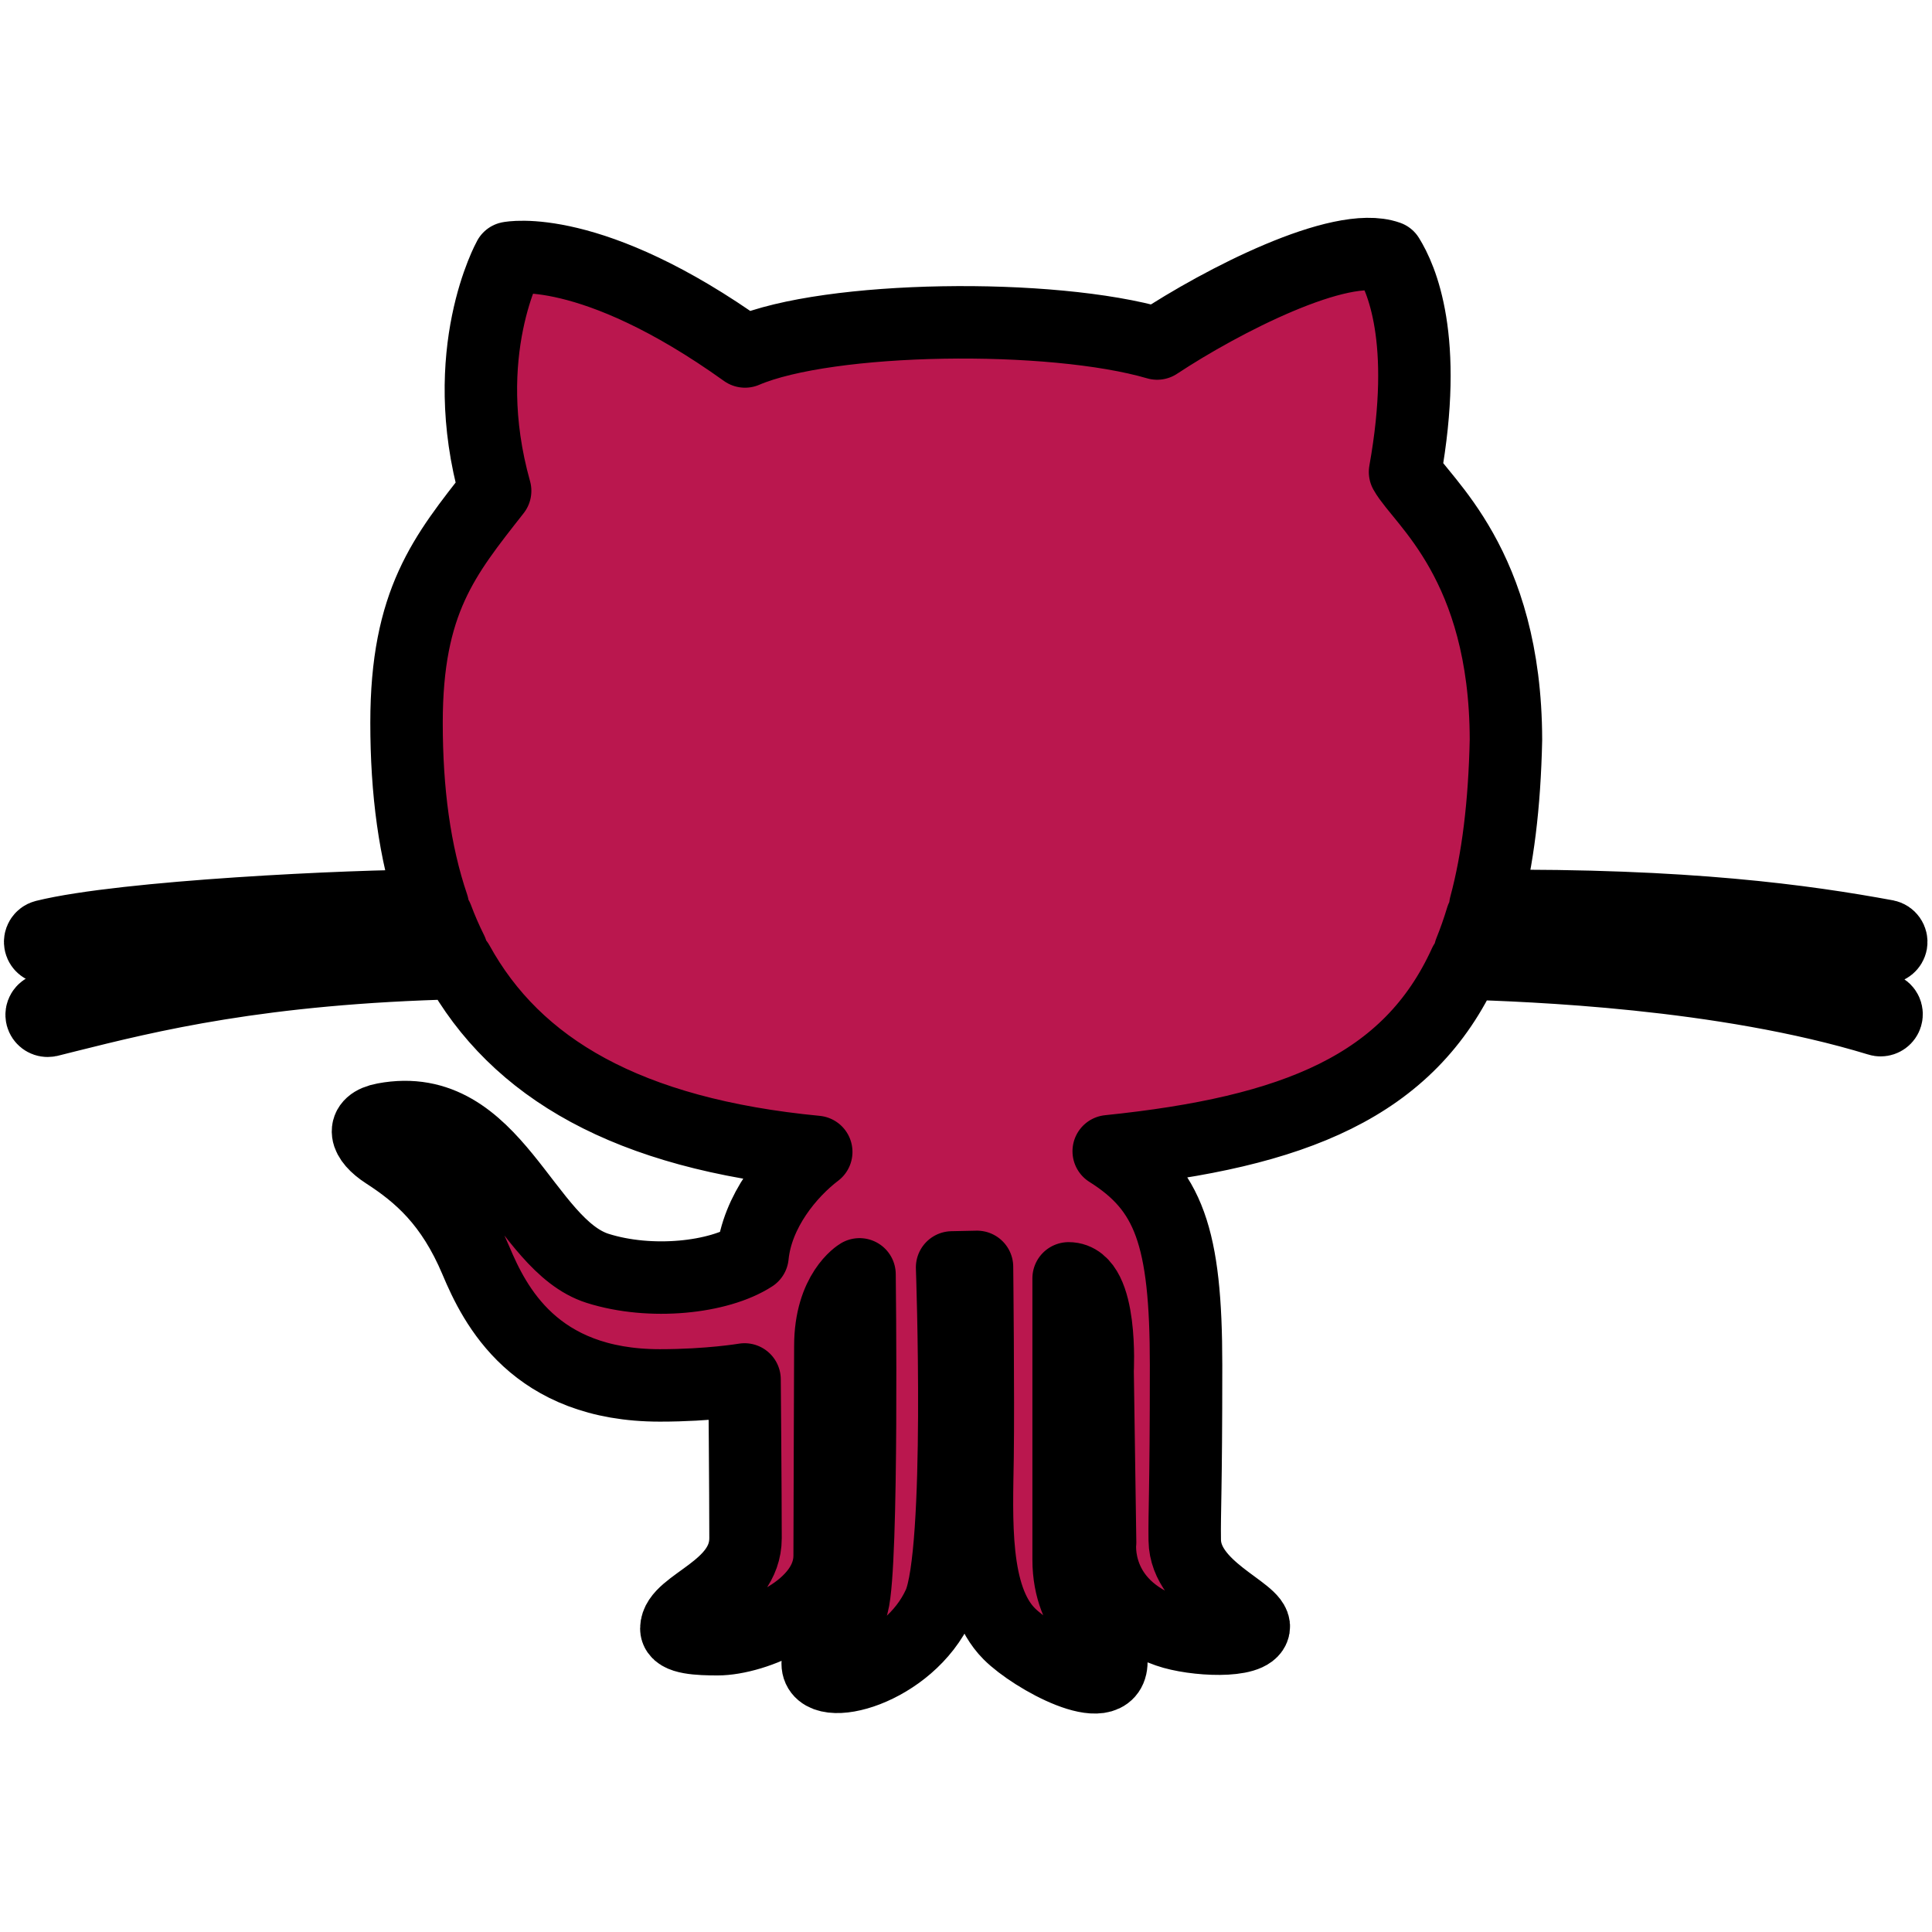 <?xml version="1.0" encoding="UTF-8" standalone="no"?>
<svg
   xmlns:dc="http://purl.org/dc/elements/1.1/"
   xmlns:cc="http://creativecommons.org/ns#"
   xmlns:rdf="http://www.w3.org/1999/02/22-rdf-syntax-ns#"
   xmlns:svg="http://www.w3.org/2000/svg"
   xmlns="http://www.w3.org/2000/svg"
   xmlns:sodipodi="http://sodipodi.sourceforge.net/DTD/sodipodi-0.dtd"
   xmlns:inkscape="http://www.inkscape.org/namespaces/inkscape"
   version="1.1"
   x="0px"
   y="0px"
   width="512px"
   height="512px"
   viewBox="0 0 512 512"
   enable-background="new 0 0 512 512"
   xml:space="preserve"
   id="svg2"
   inkscape:version="0.91+devel r14033 custom"
   sodipodi:docname="github.svg"><defs
     id="defs10" /><sodipodi:namedview
     pagecolor="#ffffff"
     bordercolor="#666666"
     borderopacity="1"
     objecttolerance="10"
     gridtolerance="10"
     guidetolerance="10"
     inkscape:pageopacity="0"
     inkscape:pageshadow="2"
     inkscape:window-width="1920"
     inkscape:window-height="1011"
     id="namedview8"
     showgrid="false"
     inkscape:zoom="1.84375"
     inkscape:cx="328.89561"
     inkscape:cy="238.57064"
     inkscape:window-x="0"
     inkscape:window-y="27"
     inkscape:window-maximized="1"
     inkscape:current-layer="svg2" /><g
     id="5151e0c8492e5103c096af88a5006e1e"
     style="fill:#ba174e;fill-opacity:1;stroke:#000000;stroke-width:20;stroke-linejoin:round;stroke-miterlimit:6.8;stroke-dasharray:none;stroke-opacity:1"
     transform="matrix(0.96,0,0,0.96,10.163,10.157)"><g
       id="g5"
       style="fill:#ba174e;fill-opacity:1;stroke:#000000;stroke-width:20;stroke-linejoin:round;stroke-miterlimit:6.8;stroke-dasharray:none;stroke-opacity:1" /><path
       id="XMLID_1_"
       display="inline"
       d="M 6.962,266.753 C 29.552,261.112 60.267,253.429 114.08,252 c -1.487,-2.974 -2.83,-6.053 -4.019,-9.228 -20.94,-0.182 -85.43,2.792 -107.521,8.25 -0.125,0.039 -0.259,0.048 -0.393,0.048 -0.739,0 -1.42,-0.508 -1.602,-1.256 -0.211,-0.873 0.326,-1.774 1.208,-1.995 21.89,-5.41 84.825,-8.413 107.118,-8.355 -5.017,-14.753 -7.233,-31.655 -7.233,-50.523 0,-33.516 10.437,-46.159 24.46,-64.02 -10.724,-38.197 3.847,-64.307 3.847,-64.307 0,0 22.533,-4.671 65.132,25.832 23.089,-9.89 84.647,-10.714 113.77,-2.196 17.88,-11.818 50.571,-28.585 63.77,-23.895 3.568,5.755 11.262,22.513 4.662,59.348 4.489,8.077 27.761,25.286 27.856,73.928 -0.384,17.938 -2.245,33.084 -5.698,45.899 55.54,-0.47 88.212,4.115 110.715,8.259 0.883,0.182 1.478,1.036 1.324,1.928 -0.153,0.787 -0.844,1.353 -1.611,1.353 -0.115,0 -0.211,-0.009 -0.326,-0.019 -22.466,-4.163 -55.194,-8.729 -111.061,-8.221 -0.979,3.252 -2.072,6.341 -3.262,9.286 19.013,0.633 71.233,2.667 113.823,15.693 0.883,0.269 1.362,1.189 1.094,2.072 -0.211,0.7 -0.863,1.16 -1.573,1.16 -0.153,0 -0.326,-0.019 -0.479,-0.076 -43.185,-13.199 -96.538,-15.012 -114.283,-15.598 -15.444,33.929 -47.118,46.59 -98.322,51.856 16.595,10.446 21.353,23.548 21.353,59.003 0,35.453 -0.479,40.211 -0.364,48.363 0.173,13.383 19.779,19.789 19.051,24.096 -0.729,4.299 -16.403,3.607 -23.731,1.047 -20.758,-7.232 -18.687,-24.5 -18.687,-24.5 l -0.69,-47.404 c 0,0 1.42,-25.516 -8,-25.516 0,5.131 0,59.242 0,77.592 0,16.863 11.799,21.986 11.799,28.221 0,10.715 -21.563,-1.016 -28.202,-7.703 -10.134,-10.168 -8.982,-31.73 -8.733,-48.785 0.23,-16.471 -0.153,-52.49 -0.153,-52.49 l -6.877,0.145 c 0,0 2.82,78.686 -3.626,93.025 -8.335,18.408 -33.477,24.74 -33.477,16.355 0,-5.641 6.196,-3.846 9.621,-16.488 2.925,-10.754 1.928,-90.975 1.928,-90.975 0,0 -8.057,4.768 -8.057,19.789 0,6.877 -0.192,46.158 -0.192,57.852 0,14.705 -20.883,23.078 -30.917,23.078 -5.084,0 -11.405,-0.248 -11.405,-2.943 0,-6.801 19.099,-10.793 19.099,-24.941 0,-12.268 -0.269,-43.826 -0.269,-43.826 0,0 -9.631,1.648 -23.367,1.648 -34.628,0 -45.583,-22.1 -50.792,-34.465 -6.782,-16.105 -15.578,-23.673 -24.921,-29.717 -5.736,-3.712 -7.06,-8.096 -0.422,-9.343 30.657,-5.774 38.494,34.763 58.964,41.218 14.609,4.615 33.391,2.619 42.734,-3.424 1.238,-12.385 10.159,-23.089 17.593,-28.729 -52.067,-4.998 -82.936,-23.079 -98.936,-52.145 -54.466,1.305 -85.372,9.036 -108.029,14.695 -1.65,0.413 -3.261,0.815 -4.815,1.209 -0.134,0.028 -0.269,0.038 -0.403,0.038 -0.739,0 -1.41,-0.499 -1.602,-1.247 -0.221,-0.882 0.326,-1.784 1.209,-2.005 1.56,-0.384 3.162,-0.776 4.802,-1.198 z"
       style="display:inline;fill:#ba174e;fill-opacity:1;stroke:#000000;stroke-width:20;stroke-linejoin:round;stroke-miterlimit:6.8;stroke-dasharray:none;stroke-opacity:1"
       inkscape:connector-curvature="0" /></g></svg>